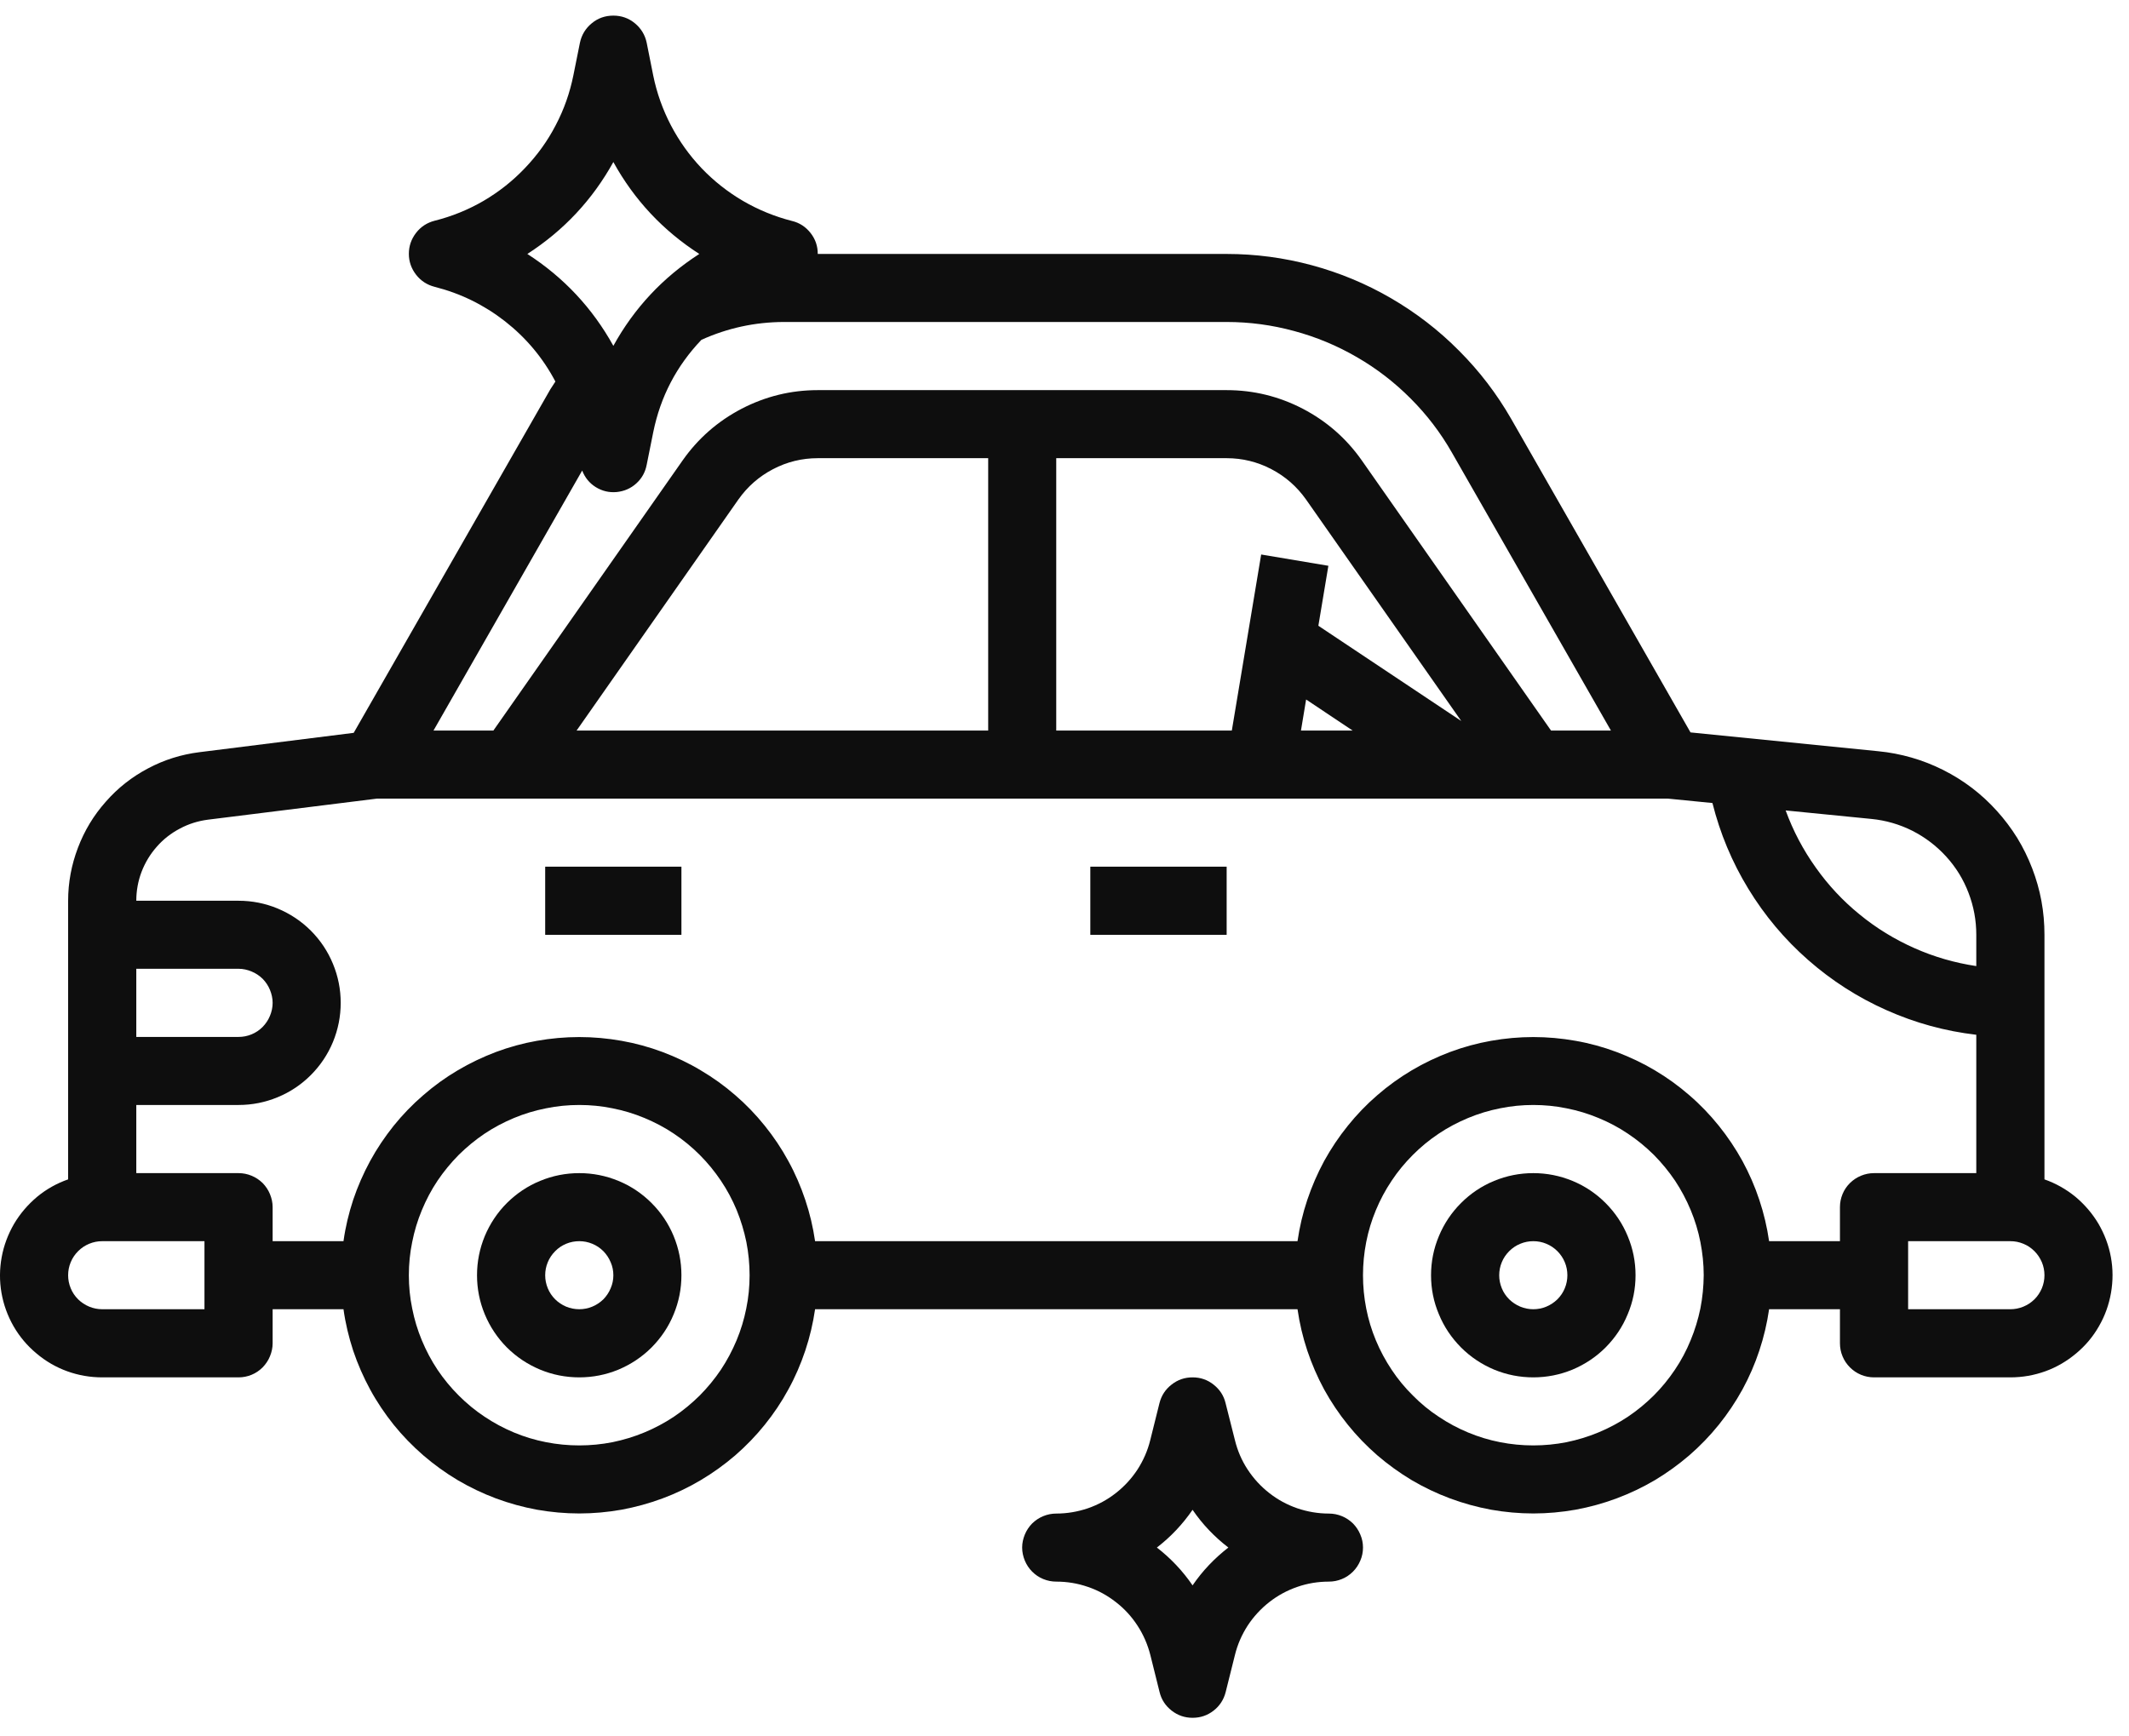<svg width="103" height="84" viewBox="0 0 103 84" fill="none" xmlns="http://www.w3.org/2000/svg">
<path d="M98.91 57.071V45.237C98.91 44.685 98.863 44.139 98.764 43.603C98.665 43.062 98.515 42.537 98.317 42.022C98.119 41.507 97.88 41.018 97.594 40.55C97.302 40.082 96.975 39.645 96.606 39.239C96.236 38.828 95.836 38.459 95.399 38.126C94.962 37.793 94.499 37.507 94.005 37.257C93.516 37.013 93.006 36.81 92.475 36.659C91.95 36.508 91.409 36.404 90.863 36.352L81.786 35.442L73.109 20.268C72.412 19.056 71.575 17.959 70.586 16.97C69.603 15.977 68.505 15.134 67.299 14.432C66.092 13.73 64.812 13.199 63.465 12.835C62.112 12.471 60.739 12.289 59.345 12.289H39.563C39.563 11.909 39.448 11.571 39.214 11.274C38.98 10.978 38.684 10.78 38.314 10.692C37.482 10.479 36.691 10.156 35.948 9.724C35.209 9.292 34.538 8.762 33.945 8.143C33.352 7.519 32.858 6.827 32.457 6.062C32.062 5.303 31.776 4.502 31.604 3.659L31.287 2.072C31.209 1.693 31.016 1.375 30.715 1.126C30.413 0.876 30.064 0.756 29.674 0.756C29.279 0.756 28.93 0.876 28.629 1.126C28.327 1.375 28.135 1.693 28.056 2.072L27.739 3.649C27.568 4.491 27.287 5.298 26.886 6.057C26.491 6.822 25.991 7.513 25.398 8.132C24.805 8.757 24.14 9.282 23.396 9.719C22.652 10.151 21.861 10.473 21.029 10.681C20.665 10.775 20.363 10.967 20.129 11.269C19.9 11.566 19.78 11.904 19.78 12.284C19.78 12.658 19.9 12.996 20.129 13.293C20.363 13.594 20.665 13.787 21.029 13.88C22.283 14.198 23.416 14.754 24.436 15.55C25.456 16.351 26.267 17.319 26.87 18.463C26.793 18.593 26.704 18.708 26.626 18.838L17.112 35.463L9.647 36.399C8.774 36.508 7.941 36.768 7.161 37.184C6.381 37.595 5.699 38.131 5.117 38.797C4.529 39.458 4.082 40.201 3.769 41.029C3.457 41.85 3.296 42.703 3.296 43.588V57.071C2.745 57.263 2.245 57.544 1.798 57.913C1.351 58.288 0.976 58.725 0.68 59.224C0.388 59.729 0.185 60.265 0.081 60.837C-0.023 61.409 -0.028 61.981 0.071 62.559C0.17 63.131 0.367 63.672 0.654 64.176C0.945 64.681 1.314 65.118 1.762 65.492C2.204 65.867 2.703 66.158 3.249 66.356C3.795 66.554 4.362 66.652 4.945 66.652H11.541C11.759 66.652 11.967 66.611 12.17 66.528C12.373 66.444 12.55 66.325 12.706 66.169C12.857 66.013 12.977 65.836 13.06 65.633C13.143 65.435 13.19 65.222 13.19 65.004V63.355H16.618C16.712 64.036 16.873 64.702 17.086 65.357C17.305 66.007 17.58 66.637 17.908 67.24C18.236 67.844 18.62 68.411 19.047 68.946C19.479 69.482 19.957 69.971 20.477 70.424C20.998 70.871 21.549 71.272 22.142 71.625C22.735 71.974 23.354 72.27 23.994 72.51C24.639 72.749 25.3 72.931 25.976 73.056C26.652 73.175 27.339 73.238 28.025 73.238C28.712 73.238 29.393 73.175 30.07 73.056C30.746 72.931 31.407 72.749 32.051 72.51C32.697 72.27 33.316 71.974 33.903 71.625C34.496 71.272 35.053 70.871 35.573 70.424C36.093 69.971 36.567 69.482 36.998 68.946C37.43 68.411 37.81 67.844 38.138 67.24C38.471 66.637 38.741 66.007 38.959 65.357C39.178 64.702 39.334 64.036 39.433 63.355H62.773C62.872 64.036 63.028 64.702 63.246 65.357C63.465 66.007 63.736 66.637 64.063 67.24C64.396 67.844 64.776 68.411 65.208 68.946C65.639 69.482 66.113 69.971 66.633 70.424C67.153 70.871 67.71 71.272 68.297 71.625C68.891 71.974 69.51 72.27 70.154 72.51C70.799 72.749 71.46 72.931 72.136 73.056C72.813 73.175 73.494 73.238 74.181 73.238C74.867 73.238 75.549 73.175 76.225 73.056C76.906 72.931 77.567 72.749 78.207 72.51C78.852 72.27 79.471 71.974 80.064 71.625C80.652 71.272 81.208 70.871 81.728 70.424C82.249 69.971 82.722 69.482 83.154 68.946C83.585 68.411 83.965 67.844 84.298 67.24C84.626 66.637 84.901 66.007 85.115 65.357C85.333 64.702 85.489 64.036 85.588 63.355H89.016V65.004C89.016 65.222 89.058 65.435 89.141 65.633C89.224 65.836 89.344 66.013 89.5 66.169C89.656 66.325 89.833 66.444 90.036 66.528C90.239 66.611 90.447 66.652 90.665 66.652H97.261C97.844 66.652 98.405 66.554 98.957 66.356C99.503 66.158 99.997 65.867 100.444 65.492C100.892 65.118 101.261 64.681 101.547 64.176C101.838 63.672 102.031 63.131 102.13 62.559C102.229 61.981 102.229 61.409 102.125 60.837C102.021 60.265 101.818 59.729 101.526 59.224C101.23 58.725 100.855 58.288 100.408 57.913C99.955 57.544 99.456 57.263 98.91 57.071ZM95.612 45.237V46.75C94.577 46.594 93.578 46.308 92.621 45.882C91.659 45.455 90.774 44.914 89.963 44.248C89.151 43.588 88.444 42.828 87.841 41.975C87.232 41.122 86.748 40.201 86.389 39.218L90.535 39.629C91.232 39.697 91.893 39.889 92.517 40.201C93.141 40.519 93.687 40.935 94.156 41.45C94.629 41.97 94.988 42.553 95.237 43.208C95.487 43.858 95.612 44.535 95.612 45.237ZM29.674 7.841C30.683 9.672 32.072 11.155 33.831 12.289C32.072 13.423 30.683 14.905 29.674 16.736C28.66 14.905 27.271 13.423 25.513 12.289C27.271 11.155 28.66 9.672 29.674 7.841ZM28.166 22.77C28.296 23.108 28.514 23.379 28.821 23.571C29.133 23.764 29.466 23.842 29.83 23.811C30.195 23.774 30.512 23.639 30.782 23.395C31.053 23.15 31.219 22.848 31.287 22.489L31.604 20.913C31.953 19.197 32.728 17.709 33.934 16.445C35.199 15.873 36.525 15.587 37.914 15.581H59.345C60.453 15.581 61.54 15.727 62.607 16.018C63.673 16.304 64.687 16.726 65.644 17.282C66.602 17.834 67.47 18.505 68.251 19.29C69.031 20.07 69.697 20.944 70.243 21.902L77.936 35.353H75.039L65.884 22.281C65.135 21.215 64.183 20.383 63.028 19.779C61.873 19.181 60.646 18.879 59.345 18.879H39.563C38.262 18.879 37.035 19.181 35.88 19.779C34.725 20.383 33.773 21.215 33.024 22.281L23.869 35.353H20.972L28.166 22.77ZM27.895 35.353L35.724 24.169C36.166 23.545 36.723 23.056 37.399 22.703C38.075 22.349 38.798 22.172 39.563 22.172H47.808V35.353H27.895ZM51.1 22.172H59.345C60.11 22.172 60.828 22.349 61.509 22.703C62.185 23.056 62.742 23.545 63.184 24.169L70.695 34.89L63.782 30.282L64.266 27.379L61.015 26.833L59.595 35.353H51.1V22.172ZM63.189 33.85L65.442 35.353H62.94L63.189 33.85ZM6.594 46.88H11.541C11.759 46.88 11.967 46.927 12.17 47.011C12.373 47.094 12.55 47.213 12.706 47.364C12.857 47.52 12.977 47.697 13.06 47.9C13.143 48.103 13.19 48.311 13.19 48.529C13.19 48.748 13.143 48.961 13.06 49.159C12.977 49.362 12.857 49.539 12.706 49.695C12.55 49.851 12.373 49.97 12.17 50.054C11.967 50.137 11.759 50.178 11.541 50.178H6.594V46.88ZM9.892 63.355H4.945C4.727 63.355 4.519 63.313 4.316 63.23C4.113 63.146 3.936 63.027 3.78 62.876C3.624 62.72 3.504 62.543 3.421 62.34C3.338 62.137 3.296 61.929 3.296 61.711C3.296 61.492 3.338 61.279 3.421 61.081C3.504 60.878 3.624 60.702 3.78 60.545C3.936 60.389 4.113 60.27 4.316 60.187C4.519 60.103 4.727 60.062 4.945 60.062H9.892V63.355ZM28.025 69.945C27.484 69.945 26.949 69.893 26.418 69.789C25.887 69.685 25.367 69.529 24.868 69.321C24.369 69.113 23.895 68.858 23.443 68.556C22.995 68.26 22.579 67.916 22.194 67.531C21.814 67.152 21.471 66.736 21.169 66.288C20.868 65.836 20.618 65.362 20.41 64.863C20.202 64.364 20.046 63.849 19.942 63.318C19.832 62.788 19.78 62.252 19.78 61.711C19.78 61.17 19.832 60.634 19.942 60.103C20.046 59.573 20.202 59.058 20.41 58.559C20.618 58.059 20.868 57.581 21.169 57.133C21.471 56.686 21.814 56.27 22.194 55.885C22.579 55.505 22.995 55.162 23.443 54.86C23.895 54.558 24.369 54.309 24.868 54.1C25.367 53.892 25.887 53.736 26.418 53.632C26.949 53.523 27.484 53.471 28.025 53.471C28.566 53.471 29.102 53.523 29.633 53.632C30.163 53.736 30.678 53.892 31.178 54.1C31.677 54.309 32.156 54.558 32.603 54.86C33.055 55.162 33.472 55.505 33.851 55.885C34.236 56.27 34.574 56.686 34.876 57.133C35.178 57.581 35.433 58.059 35.641 58.559C35.844 59.058 36 59.573 36.109 60.103C36.213 60.634 36.265 61.17 36.265 61.711C36.265 62.252 36.213 62.788 36.104 63.318C36 63.843 35.844 64.358 35.636 64.858C35.427 65.357 35.173 65.836 34.876 66.283C34.574 66.73 34.231 67.147 33.851 67.531C33.466 67.911 33.05 68.255 32.603 68.556C32.15 68.858 31.677 69.108 31.178 69.316C30.678 69.524 30.163 69.68 29.633 69.789C29.102 69.893 28.566 69.945 28.025 69.945ZM74.181 69.945C73.64 69.945 73.104 69.893 72.573 69.789C72.043 69.685 71.528 69.529 71.028 69.321C70.529 69.113 70.05 68.858 69.603 68.556C69.15 68.26 68.734 67.916 68.355 67.531C67.97 67.152 67.626 66.736 67.33 66.288C67.028 65.836 66.773 65.362 66.565 64.863C66.357 64.364 66.201 63.849 66.097 63.318C65.993 62.788 65.941 62.252 65.941 61.711C65.941 61.17 65.993 60.634 66.097 60.103C66.201 59.573 66.357 59.058 66.565 58.559C66.773 58.059 67.028 57.581 67.33 57.133C67.626 56.686 67.97 56.27 68.355 55.885C68.734 55.505 69.15 55.162 69.603 54.86C70.05 54.558 70.529 54.309 71.028 54.1C71.528 53.892 72.043 53.736 72.573 53.632C73.104 53.523 73.64 53.471 74.181 53.471C74.722 53.471 75.257 53.523 75.788 53.632C76.319 53.736 76.834 53.892 77.333 54.1C77.838 54.309 78.311 54.558 78.758 54.86C79.211 55.162 79.627 55.505 80.012 55.885C80.392 56.27 80.735 56.686 81.037 57.133C81.333 57.581 81.588 58.059 81.796 58.559C82.004 59.058 82.16 59.573 82.264 60.103C82.368 60.634 82.425 61.17 82.425 61.711C82.42 62.252 82.368 62.788 82.264 63.318C82.155 63.843 81.999 64.358 81.791 64.858C81.588 65.357 81.333 65.836 81.031 66.283C80.73 66.73 80.392 67.147 80.007 67.531C79.622 67.911 79.206 68.255 78.758 68.556C78.306 68.858 77.832 69.108 77.333 69.316C76.834 69.524 76.319 69.68 75.788 69.789C75.257 69.893 74.722 69.945 74.181 69.945ZM89.016 58.413V60.062H85.588C85.489 59.38 85.333 58.715 85.115 58.064C84.901 57.414 84.626 56.785 84.298 56.181C83.965 55.578 83.585 55.011 83.154 54.475C82.722 53.939 82.249 53.445 81.728 52.998C81.208 52.545 80.652 52.145 80.064 51.796C79.471 51.442 78.852 51.151 78.207 50.907C77.567 50.667 76.906 50.485 76.225 50.366C75.549 50.246 74.867 50.184 74.181 50.184C73.494 50.184 72.813 50.246 72.136 50.366C71.46 50.485 70.799 50.667 70.154 50.907C69.51 51.151 68.891 51.442 68.297 51.796C67.71 52.145 67.153 52.545 66.633 52.998C66.113 53.445 65.639 53.939 65.208 54.475C64.776 55.011 64.396 55.578 64.063 56.181C63.736 56.785 63.465 57.414 63.246 58.064C63.028 58.715 62.872 59.38 62.773 60.062H39.433C39.334 59.38 39.178 58.715 38.959 58.064C38.741 57.414 38.471 56.785 38.138 56.181C37.81 55.578 37.43 55.011 36.998 54.475C36.567 53.939 36.093 53.445 35.573 52.998C35.053 52.545 34.496 52.145 33.903 51.796C33.316 51.442 32.697 51.151 32.051 50.907C31.407 50.667 30.746 50.485 30.07 50.366C29.393 50.246 28.712 50.184 28.025 50.184C27.339 50.184 26.652 50.246 25.976 50.366C25.3 50.485 24.639 50.667 23.994 50.907C23.354 51.151 22.735 51.442 22.142 51.796C21.549 52.145 20.998 52.545 20.477 52.998C19.957 53.445 19.479 53.939 19.047 54.475C18.62 55.011 18.236 55.578 17.908 56.181C17.58 56.785 17.305 57.414 17.086 58.064C16.873 58.715 16.712 59.38 16.618 60.062H13.19V58.413C13.19 58.194 13.143 57.986 13.06 57.783C12.977 57.581 12.857 57.404 12.706 57.248C12.55 57.097 12.373 56.977 12.17 56.894C11.967 56.811 11.759 56.769 11.541 56.769H6.594V53.471H11.541C12.196 53.471 12.826 53.346 13.429 53.097C14.038 52.847 14.573 52.488 15.037 52.025C15.499 51.562 15.858 51.026 16.108 50.423C16.358 49.814 16.483 49.185 16.483 48.529C16.483 47.874 16.358 47.245 16.108 46.641C15.858 46.033 15.499 45.497 15.037 45.034C14.573 44.571 14.038 44.217 13.429 43.962C12.826 43.713 12.196 43.588 11.541 43.588H6.594C6.594 43.109 6.677 42.641 6.849 42.188C7.021 41.741 7.265 41.335 7.582 40.977C7.9 40.612 8.274 40.321 8.701 40.097C9.127 39.868 9.58 39.728 10.053 39.666L18.236 38.646H80.693L82.847 38.859C83.216 40.331 83.793 41.715 84.584 43.01C85.375 44.306 86.337 45.455 87.482 46.459C88.621 47.458 89.885 48.269 91.269 48.883C92.657 49.502 94.103 49.898 95.612 50.074V56.769H90.665C90.447 56.769 90.239 56.811 90.036 56.894C89.833 56.977 89.656 57.097 89.5 57.248C89.344 57.404 89.224 57.581 89.141 57.783C89.058 57.986 89.016 58.194 89.016 58.413ZM97.261 63.355H92.314V60.062H97.261C97.479 60.062 97.688 60.103 97.89 60.187C98.093 60.27 98.27 60.389 98.426 60.545C98.582 60.702 98.697 60.878 98.785 61.081C98.868 61.279 98.91 61.492 98.91 61.711C98.91 61.929 98.868 62.137 98.785 62.34C98.697 62.543 98.582 62.72 98.426 62.876C98.27 63.027 98.093 63.146 97.89 63.23C97.688 63.313 97.479 63.355 97.261 63.355Z" fill="#0E0E0E"/>
<path d="M52.749 41.939H59.345V45.237H52.749V41.939Z" fill="#0E0E0E"/>
<path d="M26.376 41.939H32.967V45.237H26.376V41.939Z" fill="#0E0E0E"/>
<path d="M74.18 56.769C73.525 56.769 72.895 56.894 72.287 57.144C71.683 57.393 71.148 57.752 70.685 58.215C70.222 58.678 69.863 59.214 69.613 59.817C69.358 60.426 69.233 61.055 69.233 61.711C69.233 62.366 69.358 62.996 69.613 63.599C69.863 64.208 70.222 64.738 70.685 65.206C71.148 65.669 71.683 66.023 72.287 66.278C72.895 66.528 73.525 66.652 74.18 66.652C74.836 66.652 75.465 66.528 76.074 66.278C76.677 66.023 77.213 65.669 77.676 65.206C78.139 64.738 78.498 64.208 78.747 63.599C79.002 62.996 79.127 62.366 79.127 61.711C79.127 61.055 79.002 60.426 78.747 59.817C78.498 59.214 78.139 58.678 77.676 58.215C77.213 57.752 76.677 57.393 76.074 57.144C75.465 56.894 74.836 56.769 74.18 56.769ZM74.18 63.355C73.962 63.355 73.754 63.313 73.551 63.23C73.348 63.146 73.171 63.027 73.015 62.876C72.859 62.72 72.739 62.543 72.656 62.34C72.573 62.137 72.531 61.929 72.531 61.711C72.531 61.492 72.573 61.279 72.656 61.081C72.739 60.878 72.859 60.702 73.015 60.545C73.171 60.389 73.348 60.27 73.551 60.187C73.754 60.103 73.962 60.062 74.18 60.062C74.399 60.062 74.612 60.103 74.81 60.187C75.013 60.27 75.189 60.389 75.346 60.545C75.501 60.702 75.621 60.878 75.704 61.081C75.788 61.279 75.829 61.492 75.829 61.711C75.829 61.929 75.788 62.137 75.704 62.34C75.621 62.543 75.501 62.72 75.346 62.876C75.189 63.027 75.013 63.146 74.81 63.23C74.612 63.313 74.399 63.355 74.18 63.355Z" fill="#0E0E0E"/>
<path d="M28.025 56.769C27.37 56.769 26.735 56.894 26.132 57.144C25.523 57.393 24.992 57.752 24.524 58.215C24.061 58.678 23.707 59.214 23.453 59.817C23.203 60.426 23.078 61.055 23.078 61.711C23.078 62.366 23.203 62.996 23.453 63.599C23.707 64.208 24.061 64.738 24.524 65.206C24.992 65.669 25.523 66.023 26.132 66.278C26.735 66.528 27.37 66.652 28.025 66.652C28.68 66.652 29.31 66.528 29.919 66.278C30.522 66.023 31.058 65.669 31.521 65.206C31.984 64.738 32.343 64.208 32.592 63.599C32.842 62.996 32.967 62.366 32.967 61.711C32.967 61.055 32.842 60.426 32.592 59.817C32.343 59.214 31.984 58.678 31.521 58.215C31.058 57.752 30.522 57.393 29.919 57.144C29.31 56.894 28.68 56.769 28.025 56.769ZM28.025 63.355C27.806 63.355 27.593 63.313 27.39 63.23C27.193 63.146 27.011 63.027 26.86 62.876C26.704 62.72 26.584 62.543 26.501 62.34C26.418 62.137 26.376 61.929 26.376 61.711C26.376 61.492 26.418 61.279 26.501 61.081C26.584 60.878 26.704 60.702 26.86 60.545C27.011 60.389 27.193 60.27 27.39 60.187C27.593 60.103 27.806 60.062 28.025 60.062C28.244 60.062 28.452 60.103 28.654 60.187C28.857 60.27 29.034 60.389 29.19 60.545C29.341 60.702 29.461 60.878 29.544 61.081C29.632 61.279 29.674 61.492 29.674 61.711C29.674 61.929 29.632 62.137 29.544 62.34C29.461 62.543 29.341 62.72 29.19 62.876C29.034 63.027 28.857 63.146 28.654 63.23C28.452 63.313 28.244 63.355 28.025 63.355Z" fill="#0E0E0E"/>
<path d="M55.652 80.083L56.099 81.878C56.188 82.247 56.385 82.544 56.682 82.778C56.983 83.012 57.322 83.126 57.696 83.126C58.076 83.126 58.414 83.012 58.715 82.778C59.012 82.544 59.205 82.247 59.298 81.878L59.745 80.089C59.87 79.579 60.078 79.105 60.359 78.668C60.645 78.232 60.994 77.852 61.405 77.529C61.816 77.207 62.268 76.962 62.763 76.791C63.257 76.619 63.767 76.536 64.292 76.536C64.51 76.536 64.718 76.494 64.921 76.411C65.124 76.328 65.301 76.208 65.457 76.052C65.608 75.901 65.728 75.719 65.811 75.521C65.899 75.319 65.941 75.105 65.941 74.887C65.941 74.668 65.899 74.46 65.811 74.257C65.728 74.055 65.608 73.878 65.457 73.722C65.301 73.571 65.124 73.451 64.921 73.368C64.718 73.285 64.51 73.243 64.292 73.243C63.767 73.243 63.257 73.155 62.763 72.988C62.268 72.817 61.816 72.572 61.405 72.249C60.994 71.927 60.645 71.547 60.359 71.11C60.073 70.673 59.87 70.2 59.745 69.69L59.293 67.901C59.205 67.531 59.007 67.235 58.71 67.001C58.414 66.767 58.076 66.652 57.696 66.652C57.316 66.652 56.978 66.767 56.682 67.001C56.38 67.235 56.188 67.531 56.094 67.901L55.647 69.695C55.522 70.2 55.314 70.673 55.033 71.11C54.747 71.547 54.398 71.927 53.987 72.249C53.576 72.572 53.124 72.817 52.63 72.988C52.135 73.155 51.626 73.243 51.1 73.243C50.882 73.243 50.674 73.285 50.471 73.368C50.268 73.451 50.091 73.571 49.935 73.722C49.784 73.878 49.664 74.055 49.581 74.257C49.498 74.46 49.451 74.668 49.451 74.887C49.451 75.105 49.498 75.319 49.581 75.521C49.664 75.719 49.784 75.901 49.935 76.052C50.091 76.208 50.268 76.328 50.471 76.411C50.674 76.494 50.882 76.536 51.1 76.536C51.626 76.536 52.135 76.619 52.63 76.791C53.124 76.957 53.576 77.207 53.987 77.529C54.398 77.847 54.747 78.226 55.033 78.668C55.319 79.105 55.522 79.579 55.652 80.083ZM57.696 73.061C58.175 73.763 58.757 74.372 59.428 74.887C58.757 75.407 58.175 76.016 57.696 76.718C57.217 76.016 56.64 75.407 55.969 74.887C56.64 74.372 57.217 73.758 57.696 73.061Z" fill="#0E0E0E"/>
</svg>
